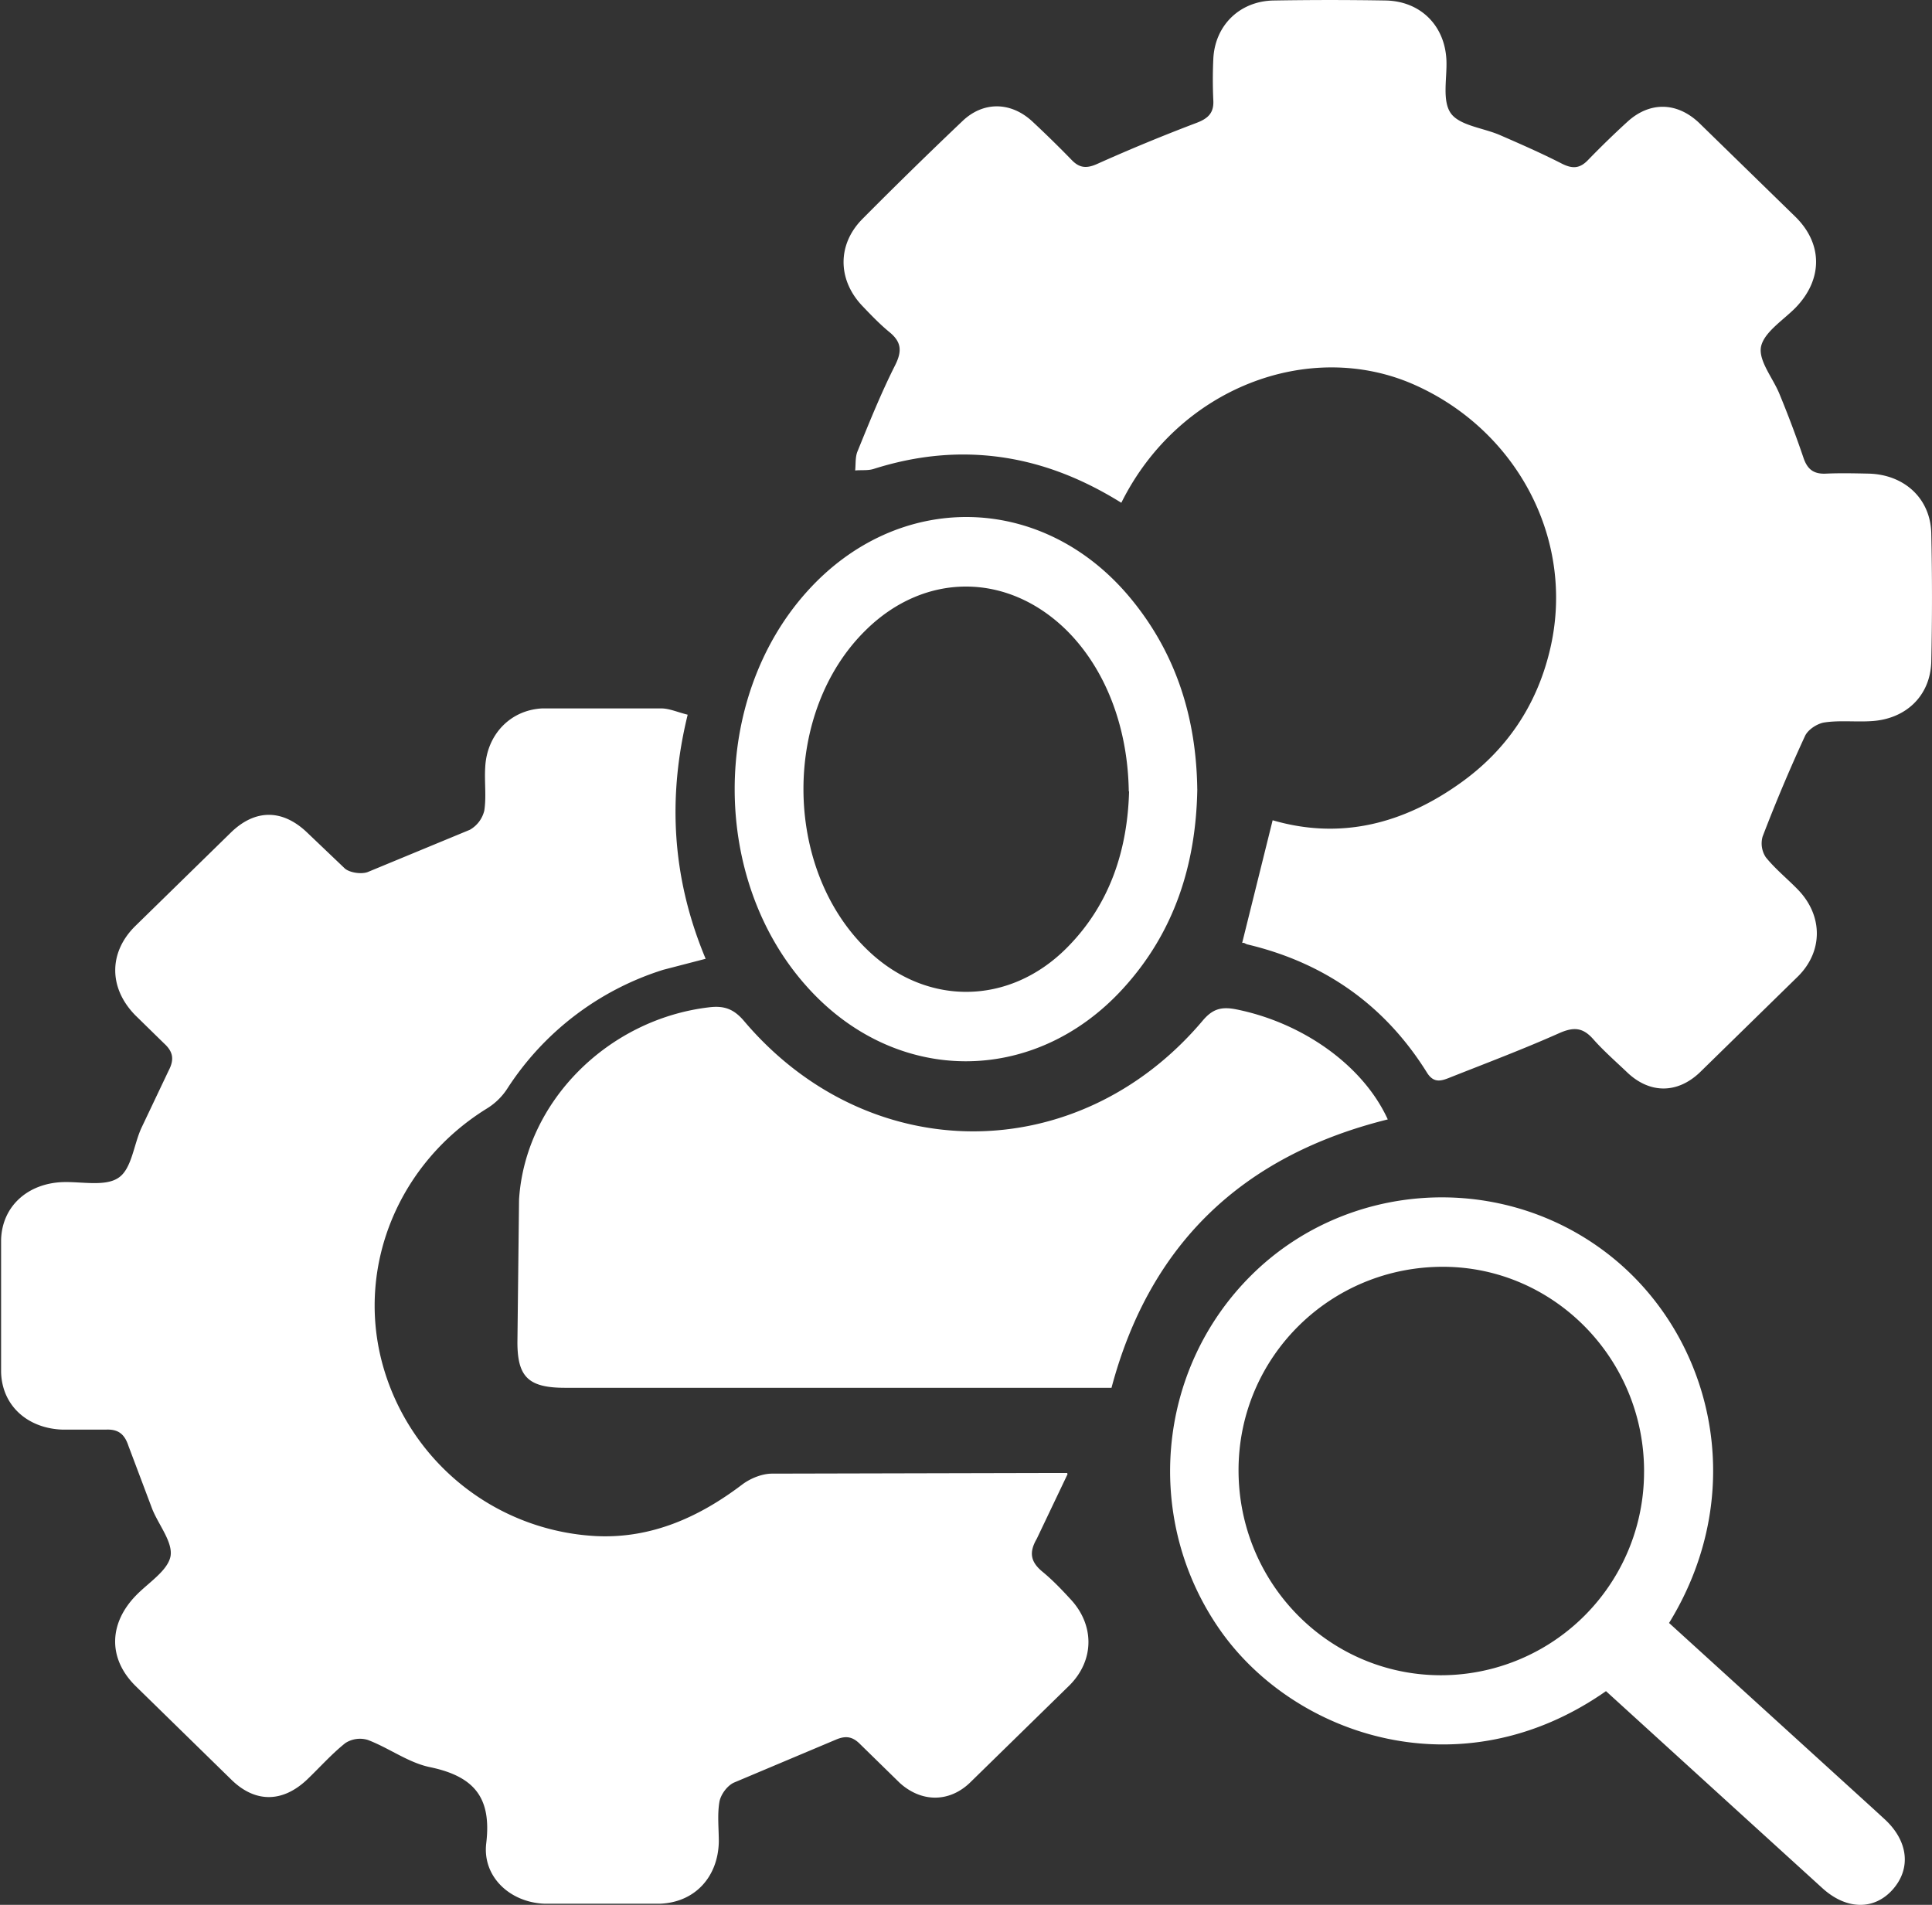 <svg xmlns="http://www.w3.org/2000/svg" width="71" height="70" fill="#fff" xmlns:v="https://vecta.io/nano"><rect width="100%" height="100%" fill="#333333" stroke="none"/><path d="M39.232 54.174L38.1 56.549c-.295.507-.224.853.212 1.211.365.3.696.646 1.014.992.896.945.908 2.248-.023 3.182l-3.667 3.586c-.766.726-1.78.715-2.57 0l-1.45-1.418c-.271-.277-.519-.334-.896-.173l-3.75 1.58c-.248.115-.483.438-.531.703-.082.473-.023.98-.023 1.464-.024 1.291-.873 2.237-2.169 2.283h-4.233c-1.273-.046-2.287-.992-2.146-2.214.201-1.66-.413-2.456-2.052-2.802-.802-.161-1.509-.703-2.299-1.003a.99.99 0 0 0-.825.115c-.507.403-.943.899-1.415 1.349-.896.842-1.898.853-2.771 0L4.98 61.956c-1.014-1.003-.99-2.294.024-3.332.448-.461 1.155-.899 1.262-1.43.094-.519-.436-1.153-.672-1.741l-.873-2.317c-.141-.427-.366-.623-.837-.599H2.316c-1.285-.035-2.24-.865-2.276-2.11v-4.865c.035-1.245.99-2.075 2.264-2.121.696-.023 1.568.173 2.052-.161.483-.323.554-1.199.837-1.822l1.002-2.11c.212-.404.177-.692-.165-1.003l-1.061-1.038c-.979-1.003-.979-2.306 0-3.274l3.525-3.447c.884-.853 1.875-.853 2.771-.012l1.415 1.349c.189.15.59.208.825.127l3.761-1.556a1.11 1.11 0 0 0 .531-.703c.082-.519 0-1.061.035-1.602.059-1.176.908-2.098 2.099-2.156h4.362c.307 0 .601.138.979.231-.755 3.078-.566 6.041.66 8.97l-1.556.404a10.6 10.6 0 0 0-5.742 4.381 2.37 2.37 0 0 1-.755.726c-3.195 1.983-4.763 5.707-3.856 9.258a8.6 8.6 0 0 0 7.864 6.445c2.04.104 3.808-.692 5.4-1.902.295-.219.719-.392 1.085-.392l9.963-.023h.884l.012.046zm6.417-19.523l1.12-4.508c2.486.726 4.796.138 6.906-1.372 1.697-1.211 2.793-2.848 3.276-4.854.978-4.024-1.178-8.105-4.996-9.788-3.83-1.683-8.638.104-10.747 4.347-1.355-.842-2.793-1.441-4.395-1.672-1.614-.231-3.17-.058-4.702.427-.212.069-.46.035-.684.058.024-.231 0-.484.082-.692.436-1.072.872-2.156 1.39-3.182.259-.519.224-.853-.212-1.21-.365-.3-.695-.646-1.013-.98-.896-.957-.907-2.248.023-3.182a177.4 177.4 0 0 1 3.665-3.586c.766-.738 1.779-.726 2.569 0 .495.461.978.934 1.449 1.418.295.311.566.323.966.138a66.34 66.34 0 0 1 3.63-1.499c.424-.161.636-.369.613-.819a16.33 16.33 0 0 1 0-1.533c.059-1.234.978-2.133 2.239-2.144 1.367-.023 2.734-.023 4.089 0 1.296.023 2.192.934 2.239 2.214.023.657-.165 1.476.165 1.937.33.45 1.19.53 1.803.796.766.334 1.532.669 2.274 1.049.389.196.66.184.966-.138a32.97 32.97 0 0 1 1.449-1.407c.813-.738 1.803-.726 2.616.035L66 7.986c1.002 1.003.978 2.306-.024 3.332-.46.461-1.155.899-1.261 1.43-.094.519.448 1.153.684 1.741a39.23 39.23 0 0 1 .872 2.317c.141.427.365.623.837.599.519-.023 1.049-.011 1.567 0 1.308.035 2.263.911 2.298 2.179a106.02 106.02 0 0 1 0 4.738c-.035 1.245-.931 2.11-2.215 2.179-.566.035-1.143-.035-1.697.046-.271.035-.624.265-.731.507a59.72 59.72 0 0 0-1.555 3.689.92.92 0 0 0 .118.761c.354.438.801.796 1.19 1.199.907.945.919 2.248 0 3.17l-3.618 3.539c-.825.784-1.838.784-2.663 0-.424-.404-.872-.795-1.249-1.222s-.707-.461-1.237-.23c-1.343.599-2.722 1.118-4.089 1.66-.295.115-.554.173-.79-.208-1.532-2.456-3.736-4.024-6.587-4.704-.059-.012-.118-.058-.141-.058h-.059zM40.859 51h-.757-19.333c-1.346 0-1.754-.395-1.754-1.675l.06-5.246c.228-3.594 3.268-6.618 6.969-7.06.553-.07.913.047 1.298.5 4.578 5.409 12.268 5.409 16.846 0 .36-.43.673-.535 1.225-.43 2.463.489 4.686 2.07 5.587 4.048-5.383 1.338-8.759 4.618-10.153 9.864h.012zm20.475 8.639l7.538 6.858.394.362c.857.793.973 1.796.301 2.566-.683.781-1.714.77-2.605-.047l-3.23-2.939-4.713-4.292c-5.315 3.721-11.417 1.668-14.161-2.216-2.848-4.036-2.385-9.599 1.146-13.086 3.462-3.417 8.985-3.802 12.91-.898 3.948 2.916 5.477 8.712 2.432 13.681l-.012.012zm-.915-5.552c.012-4.129-3.288-7.511-7.353-7.534-4.168-.023-7.55 3.312-7.55 7.476 0 4.152 3.312 7.523 7.422 7.534a7.47 7.47 0 0 0 7.48-7.476zM44 29.002c-.046 2.768-.843 5.268-2.738 7.336-3.281 3.586-8.375 3.54-11.61-.082-3.535-3.937-3.535-10.56-.012-14.497 3.35-3.75 8.652-3.668 11.875.187 1.698 2.033 2.449 4.416 2.484 7.056zm-2.518.082c-.035-2.406-.878-4.532-2.299-5.934-2.172-2.126-5.198-2.126-7.359 0-3.073 3.002-3.061 8.726.023 11.728 2.16 2.114 5.233 2.091 7.359-.047 1.606-1.612 2.229-3.633 2.287-5.747h-.012z"/></svg>